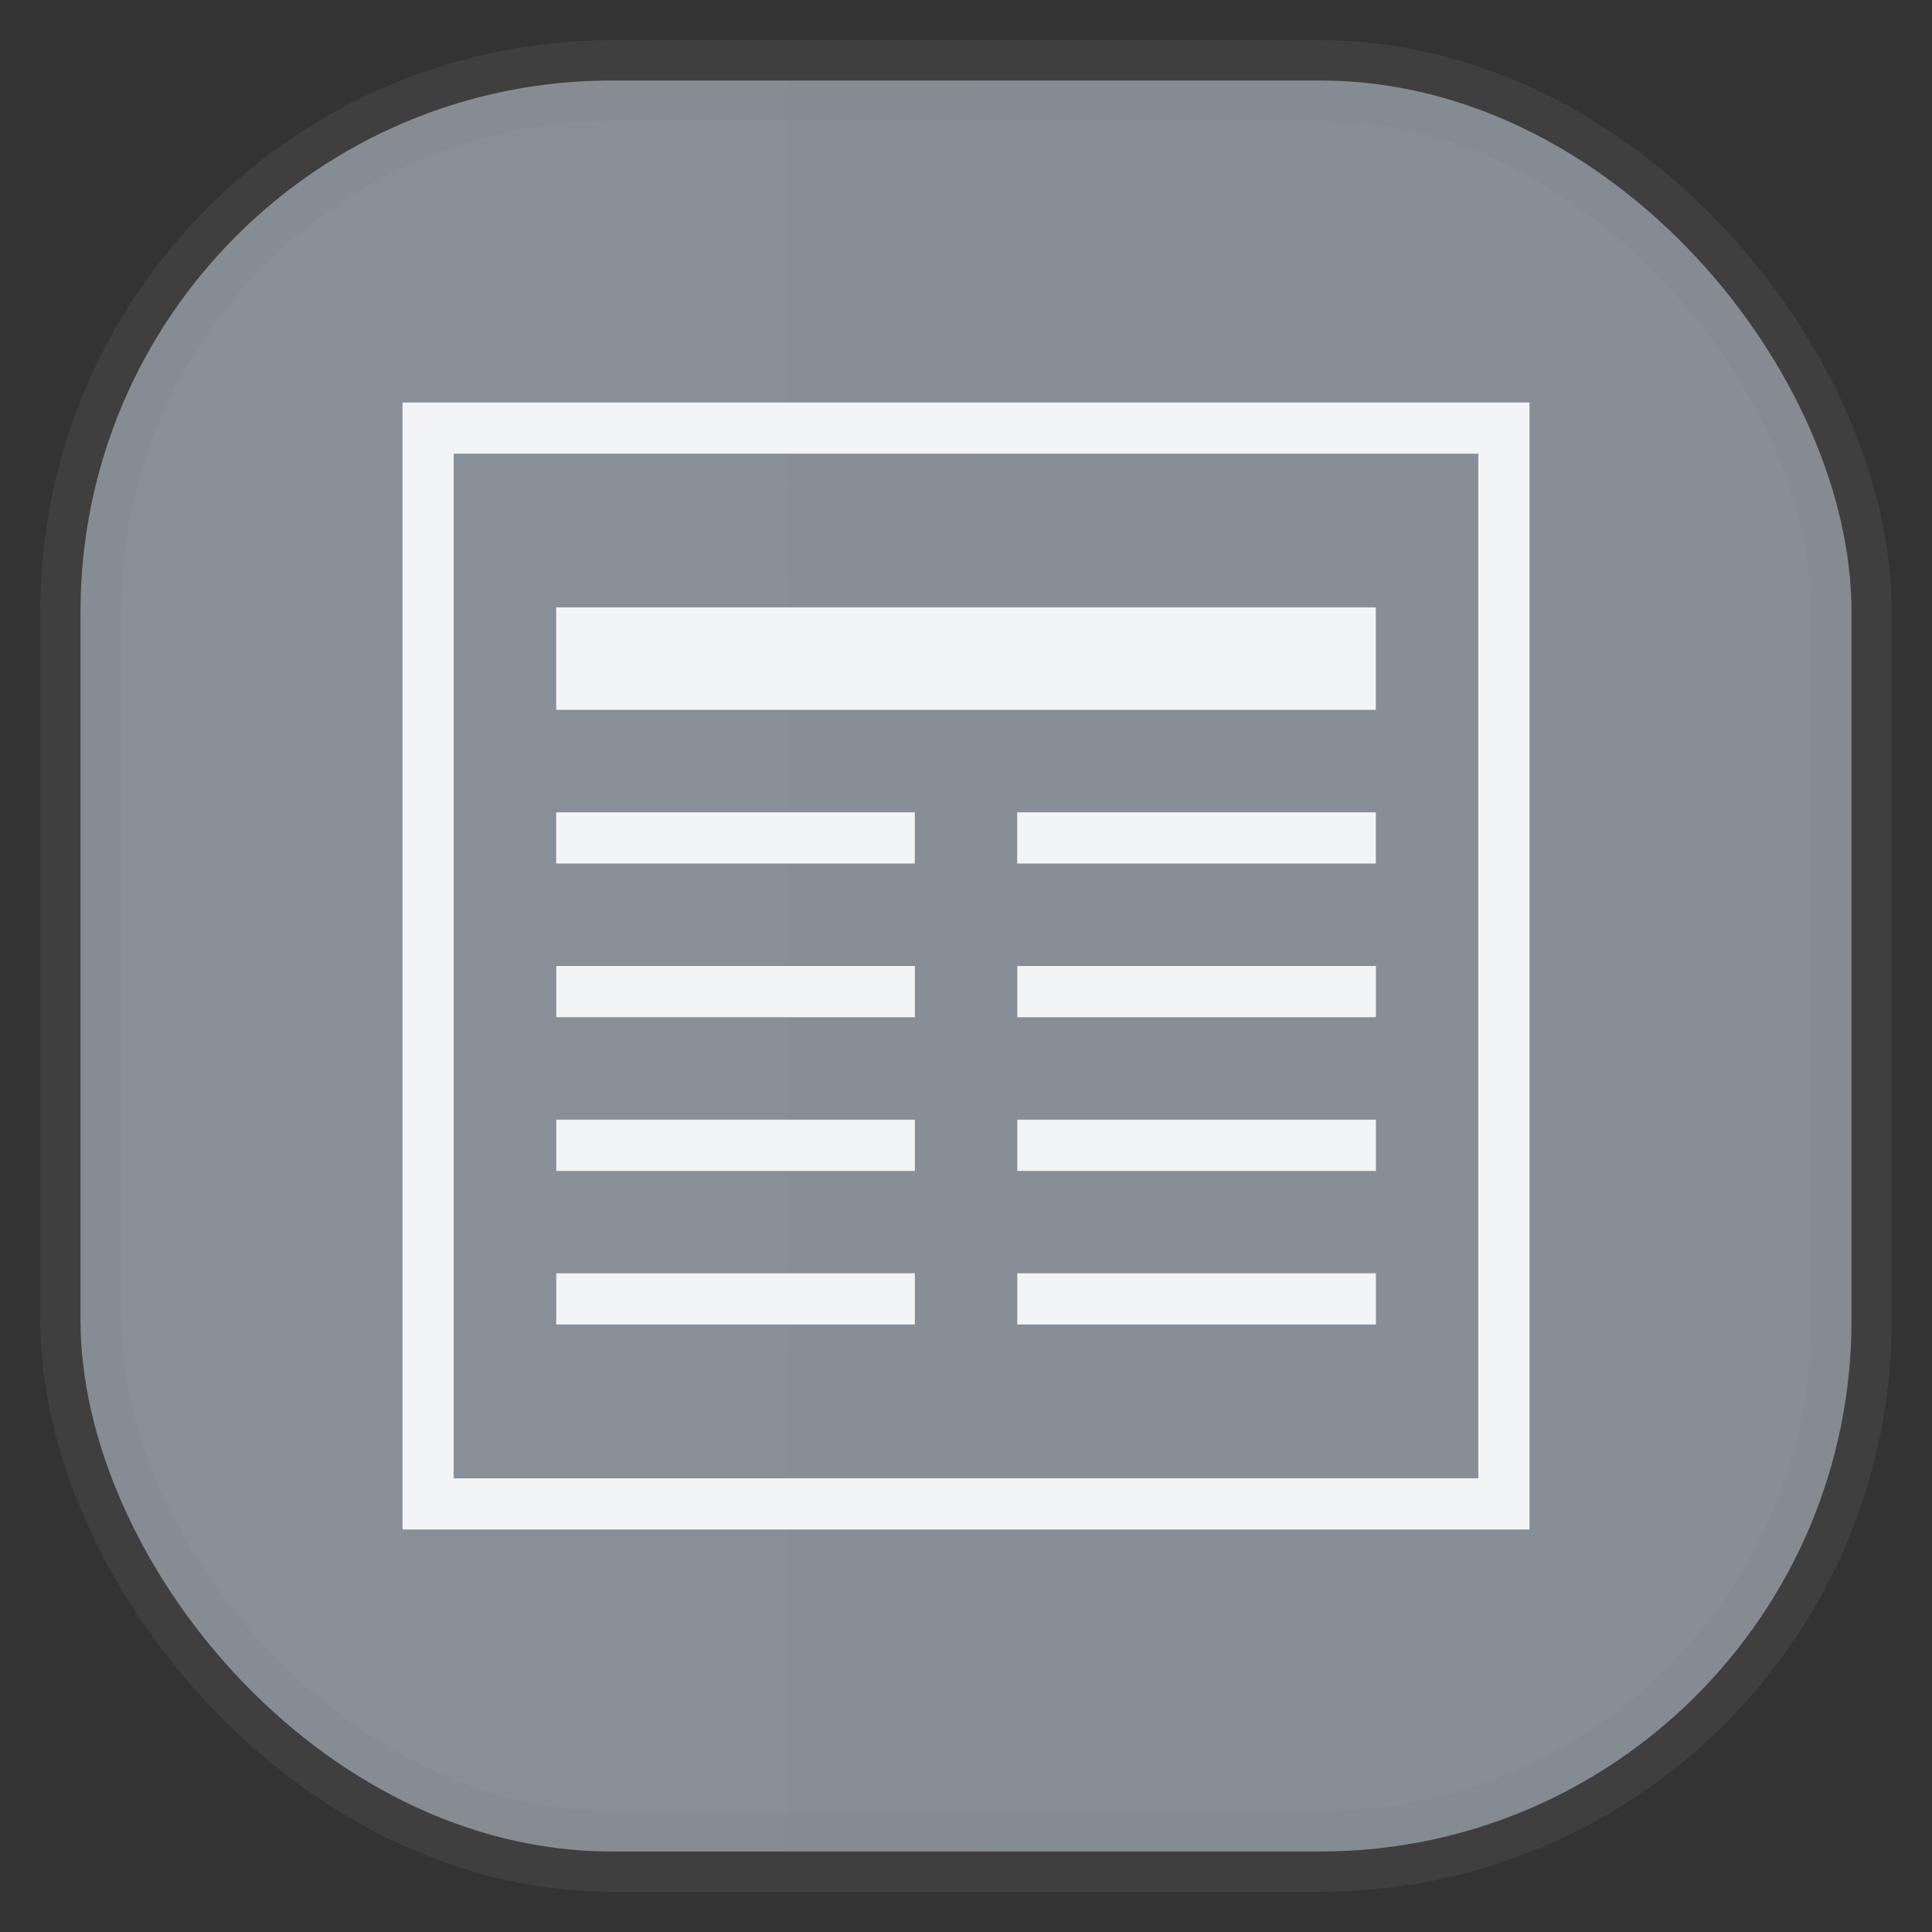 <svg xmlns="http://www.w3.org/2000/svg" width="24" height="24" fill="none">
<rect width="100%" height="100%" fill="#333333" stroke="none"/>
<rect width="22" height="22" x="1" y="1" opacity="0.85" fill="url(#a)" rx="6.6" style="vector-effect:non-scaling-stroke;-inkscape-stroke:hairline;stroke-width:1;stroke-dasharray:none;stroke:gray;stroke-opacity:.2"/>
<path fill="#fff" d="M5 5v14h14V5zm.636.636h12.728v12.728H5.636zm1.273 1.91v1.272h10.182V7.545H6.909Zm0 2.545v.636h4.455v-.636zm5.727 0v.636h4.455v-.636zM6.91 12v.636h4.455V12H6.909Zm5.727 0v.636h4.455V12zM6.91 13.91v.636h4.455v-.637H6.909Zm5.727 0v.636h4.455v-.637h-4.455ZM6.91 15.817v.636h4.455v-.636H6.909Zm5.727 0v.636h4.455v-.636z" opacity=".9"/>
<defs>
<linearGradient id="a" gradientTransform="scale(33)" gradientUnits="userSpaceOnUse">
<stop stop-color="#979FA8"/>
<stop offset="1" stop-color="#56616D"/>
</linearGradient>
</defs>
</svg>
